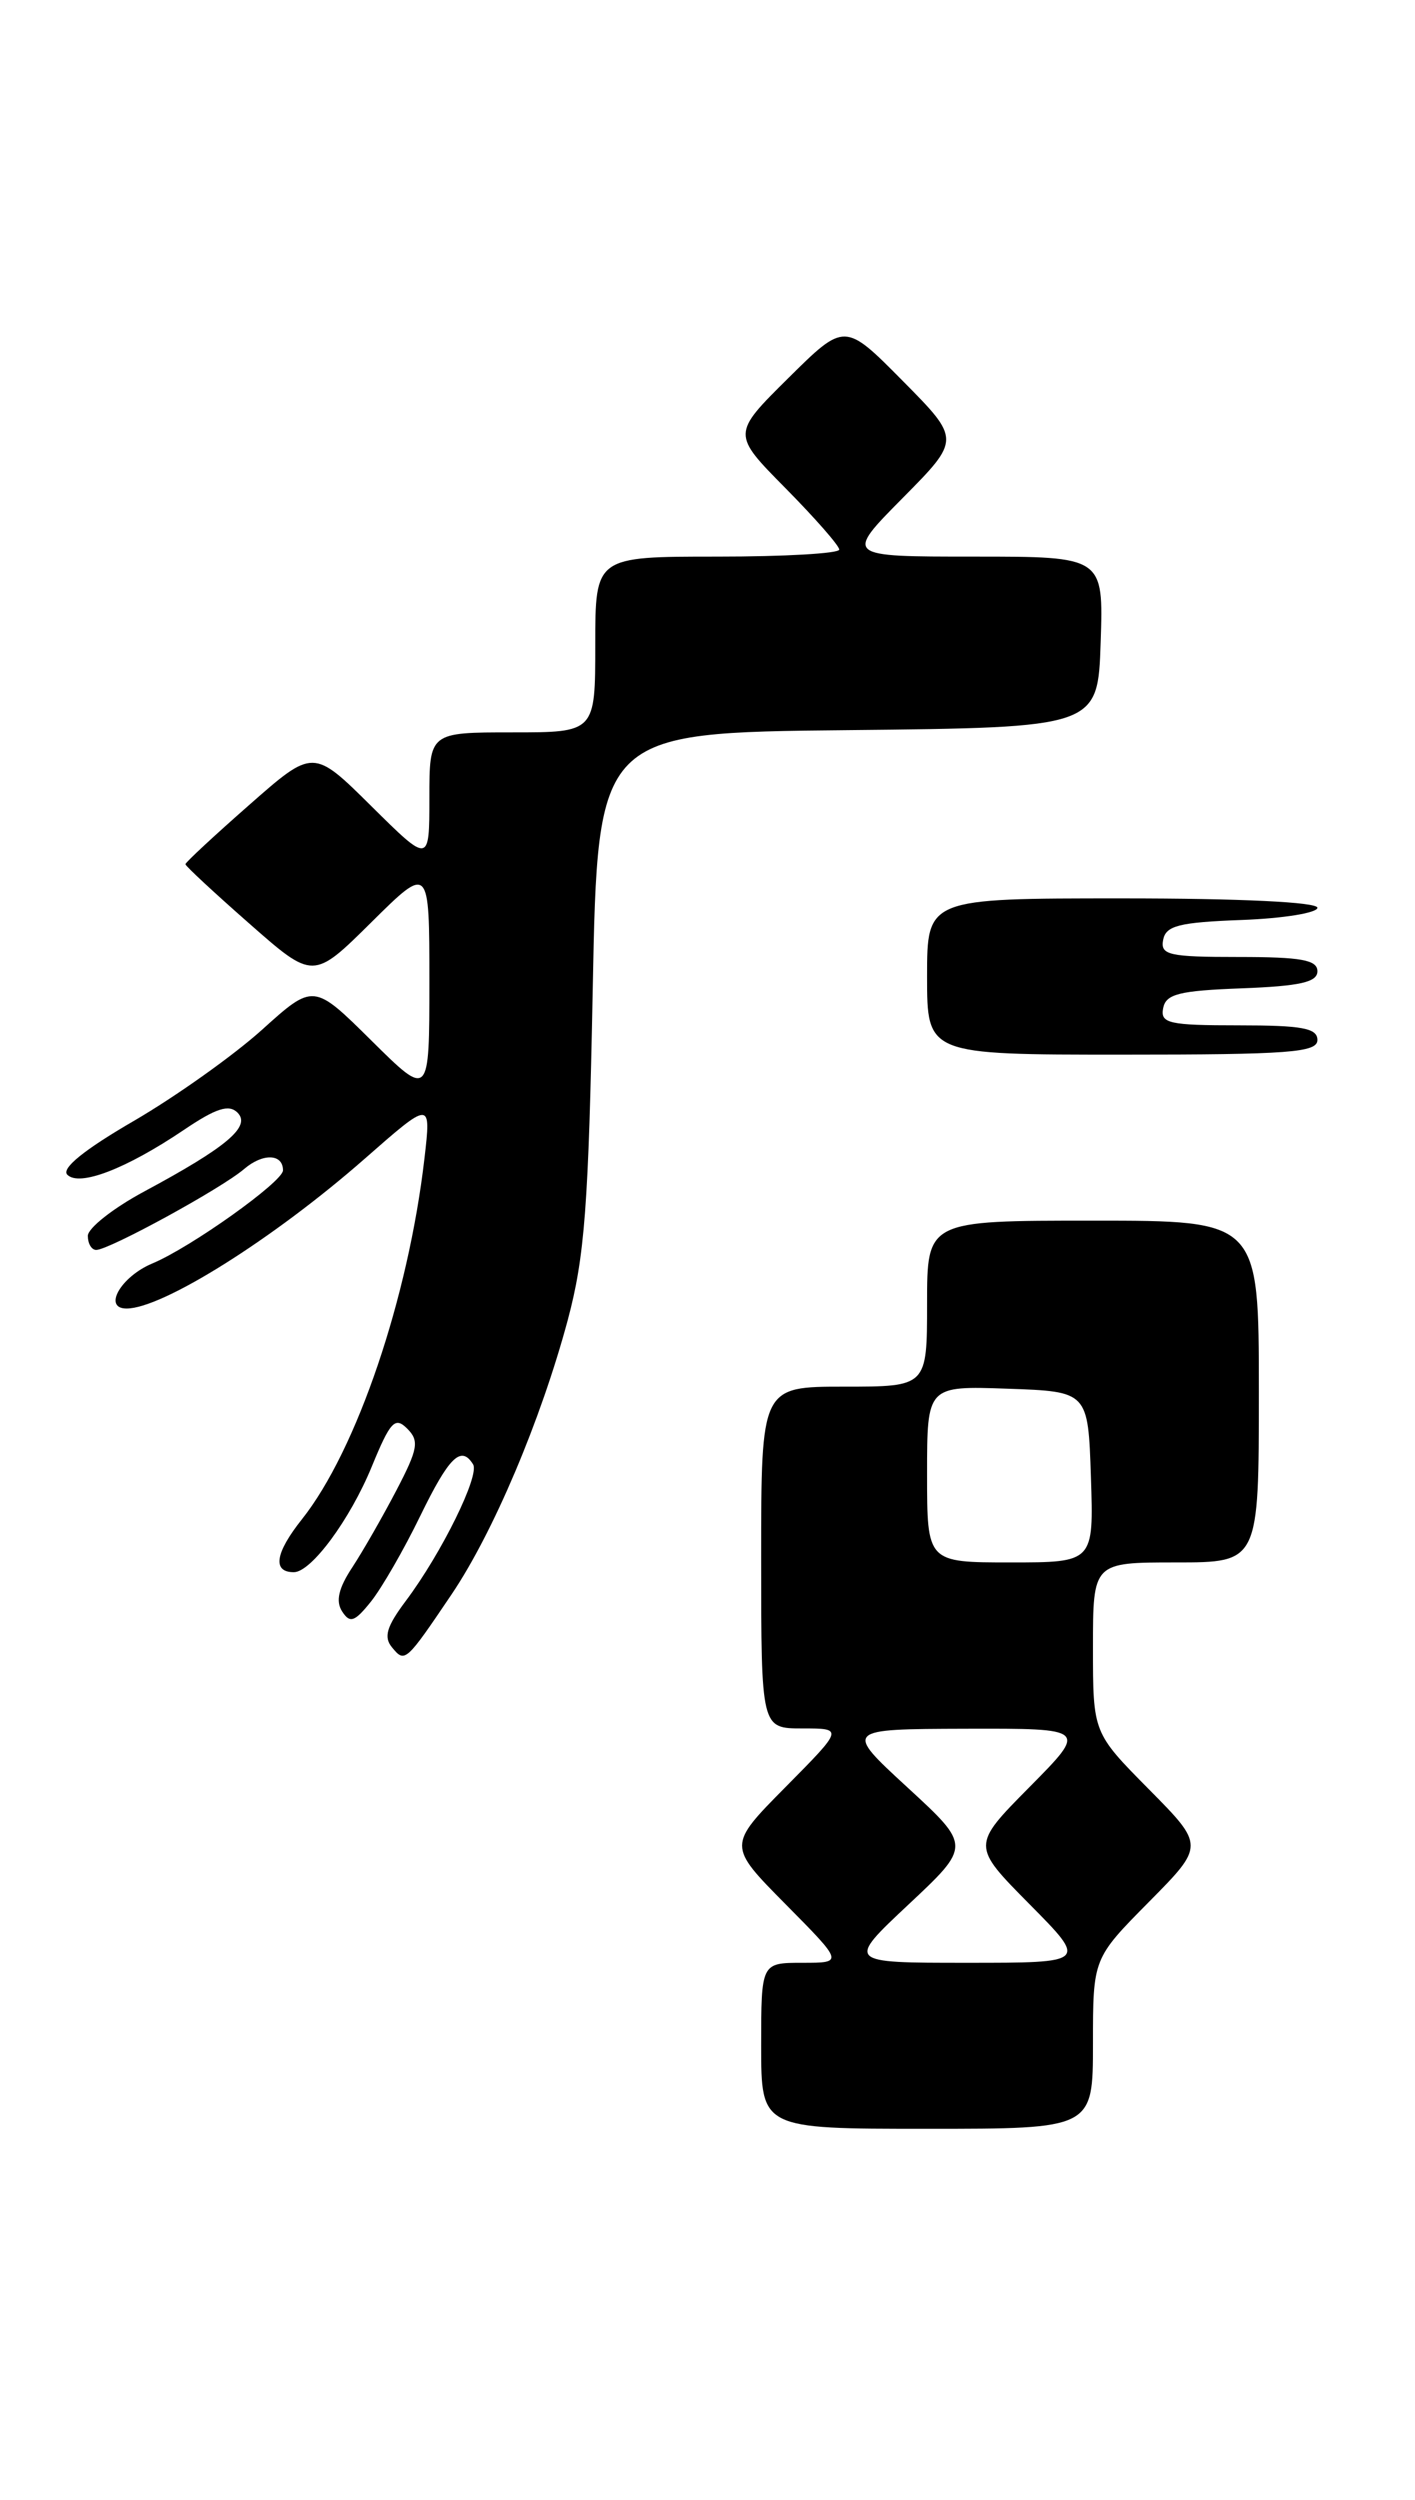 <?xml version="1.0" encoding="UTF-8" standalone="no"?>
<!DOCTYPE svg PUBLIC "-//W3C//DTD SVG 1.1//EN" "http://www.w3.org/Graphics/SVG/1.1/DTD/svg11.dtd" >
<svg xmlns="http://www.w3.org/2000/svg" xmlns:xlink="http://www.w3.org/1999/xlink" version="1.1" viewBox="0 0 145 256">
 <g >
 <path fill="currentColor"
d=" M 112.00 209.28 C 112.00 200.56 112.00 200.56 117.72 194.78 C 123.44 189.00 123.44 189.00 117.72 183.22 C 112.00 177.44 112.00 177.44 112.00 168.72 C 112.00 160.00 112.00 160.00 120.50 160.00 C 129.00 160.00 129.00 160.00 129.00 142.50 C 129.00 125.00 129.00 125.00 112.00 125.00 C 95.00 125.00 95.00 125.00 95.00 133.50 C 95.00 142.00 95.00 142.00 86.50 142.00 C 78.00 142.00 78.00 142.00 78.00 159.50 C 78.00 177.00 78.00 177.00 82.22 177.00 C 86.44 177.00 86.44 177.00 80.50 183.00 C 74.56 189.00 74.56 189.00 80.50 195.00 C 86.44 201.00 86.44 201.00 82.22 201.00 C 78.00 201.00 78.00 201.00 78.00 209.50 C 78.00 218.00 78.00 218.00 95.00 218.00 C 112.00 218.00 112.00 218.00 112.00 209.28 Z  M 46.25 163.31 C 50.54 156.97 55.42 145.45 58.18 135.18 C 59.92 128.67 60.31 123.49 60.74 101.27 C 61.25 75.03 61.25 75.03 86.88 74.77 C 112.50 74.50 112.50 74.50 112.79 65.75 C 113.08 57.00 113.08 57.00 99.82 57.00 C 86.56 57.00 86.56 57.00 92.50 51.00 C 98.44 45.00 98.44 45.00 92.50 39.00 C 86.56 33.00 86.56 33.00 80.78 38.72 C 75.00 44.44 75.00 44.44 80.50 50.00 C 83.52 53.06 86.00 55.88 86.00 56.28 C 86.00 56.68 80.38 57.00 73.50 57.00 C 61.00 57.00 61.00 57.00 61.00 66.00 C 61.00 75.00 61.00 75.00 52.50 75.00 C 44.00 75.00 44.00 75.00 44.00 81.72 C 44.00 88.44 44.00 88.44 38.05 82.55 C 32.10 76.66 32.10 76.66 25.55 82.42 C 21.95 85.58 19.00 88.32 19.00 88.50 C 19.00 88.68 21.95 91.42 25.55 94.58 C 32.10 100.34 32.10 100.34 38.05 94.45 C 44.00 88.56 44.00 88.56 44.00 100.50 C 44.00 112.44 44.00 112.44 38.07 106.57 C 32.13 100.69 32.13 100.69 26.82 105.48 C 23.89 108.11 17.99 112.30 13.71 114.79 C 8.59 117.76 6.26 119.66 6.90 120.30 C 8.14 121.54 12.92 119.70 18.84 115.71 C 22.14 113.48 23.46 113.06 24.34 113.94 C 25.75 115.36 23.24 117.47 14.75 122.03 C 11.59 123.73 9.00 125.77 9.00 126.56 C 9.00 127.35 9.38 128.00 9.86 128.00 C 11.17 128.00 22.69 121.71 25.02 119.71 C 26.94 118.07 29.00 118.14 29.00 119.85 C 29.00 121.01 19.54 127.75 15.60 129.39 C 12.38 130.74 10.51 134.00 12.97 134.00 C 16.66 134.00 28.03 126.85 37.34 118.69 C 44.18 112.69 44.18 112.69 43.50 118.59 C 41.84 132.94 36.55 148.52 30.94 155.58 C 28.19 159.04 27.89 161.00 30.11 161.00 C 31.89 161.00 35.87 155.61 38.10 150.18 C 40.00 145.55 40.48 145.05 41.73 146.30 C 42.98 147.55 42.84 148.37 40.62 152.62 C 39.22 155.30 37.18 158.86 36.09 160.52 C 34.69 162.64 34.38 163.98 35.06 165.02 C 35.86 166.26 36.34 166.10 38.02 164.00 C 39.12 162.62 41.39 158.69 43.06 155.25 C 46.02 149.18 47.25 147.97 48.48 149.96 C 49.17 151.09 45.27 159.02 41.60 163.92 C 39.61 166.57 39.29 167.65 40.18 168.71 C 41.49 170.30 41.58 170.22 46.25 163.31 Z  M 135.00 106.50 C 135.00 105.29 133.44 105.00 126.93 105.00 C 119.78 105.00 118.89 104.80 119.19 103.25 C 119.47 101.79 120.82 101.45 127.26 101.21 C 133.24 100.98 135.00 100.58 135.00 99.46 C 135.00 98.30 133.33 98.00 126.93 98.00 C 119.78 98.00 118.89 97.80 119.19 96.25 C 119.47 94.79 120.82 94.45 127.26 94.21 C 131.52 94.05 135.00 93.48 135.00 92.96 C 135.00 92.38 127.08 92.00 115.00 92.00 C 95.00 92.00 95.00 92.00 95.00 100.00 C 95.00 108.00 95.00 108.00 115.00 108.00 C 132.11 108.00 135.00 107.78 135.00 106.50 Z  M 93.11 195.02 C 99.50 189.03 99.50 189.03 93.00 183.05 C 86.50 177.07 86.50 177.07 98.97 177.03 C 111.44 177.00 111.44 177.00 105.50 183.00 C 99.56 189.00 99.56 189.00 105.50 195.00 C 111.44 201.00 111.44 201.00 99.08 201.00 C 86.73 201.00 86.73 201.00 93.11 195.02 Z  M 95.00 150.96 C 95.00 141.92 95.00 141.92 103.25 142.21 C 111.50 142.50 111.50 142.50 111.79 151.25 C 112.08 160.00 112.08 160.00 103.54 160.00 C 95.00 160.00 95.00 160.00 95.00 150.96 Z "/>
</g>
</svg>